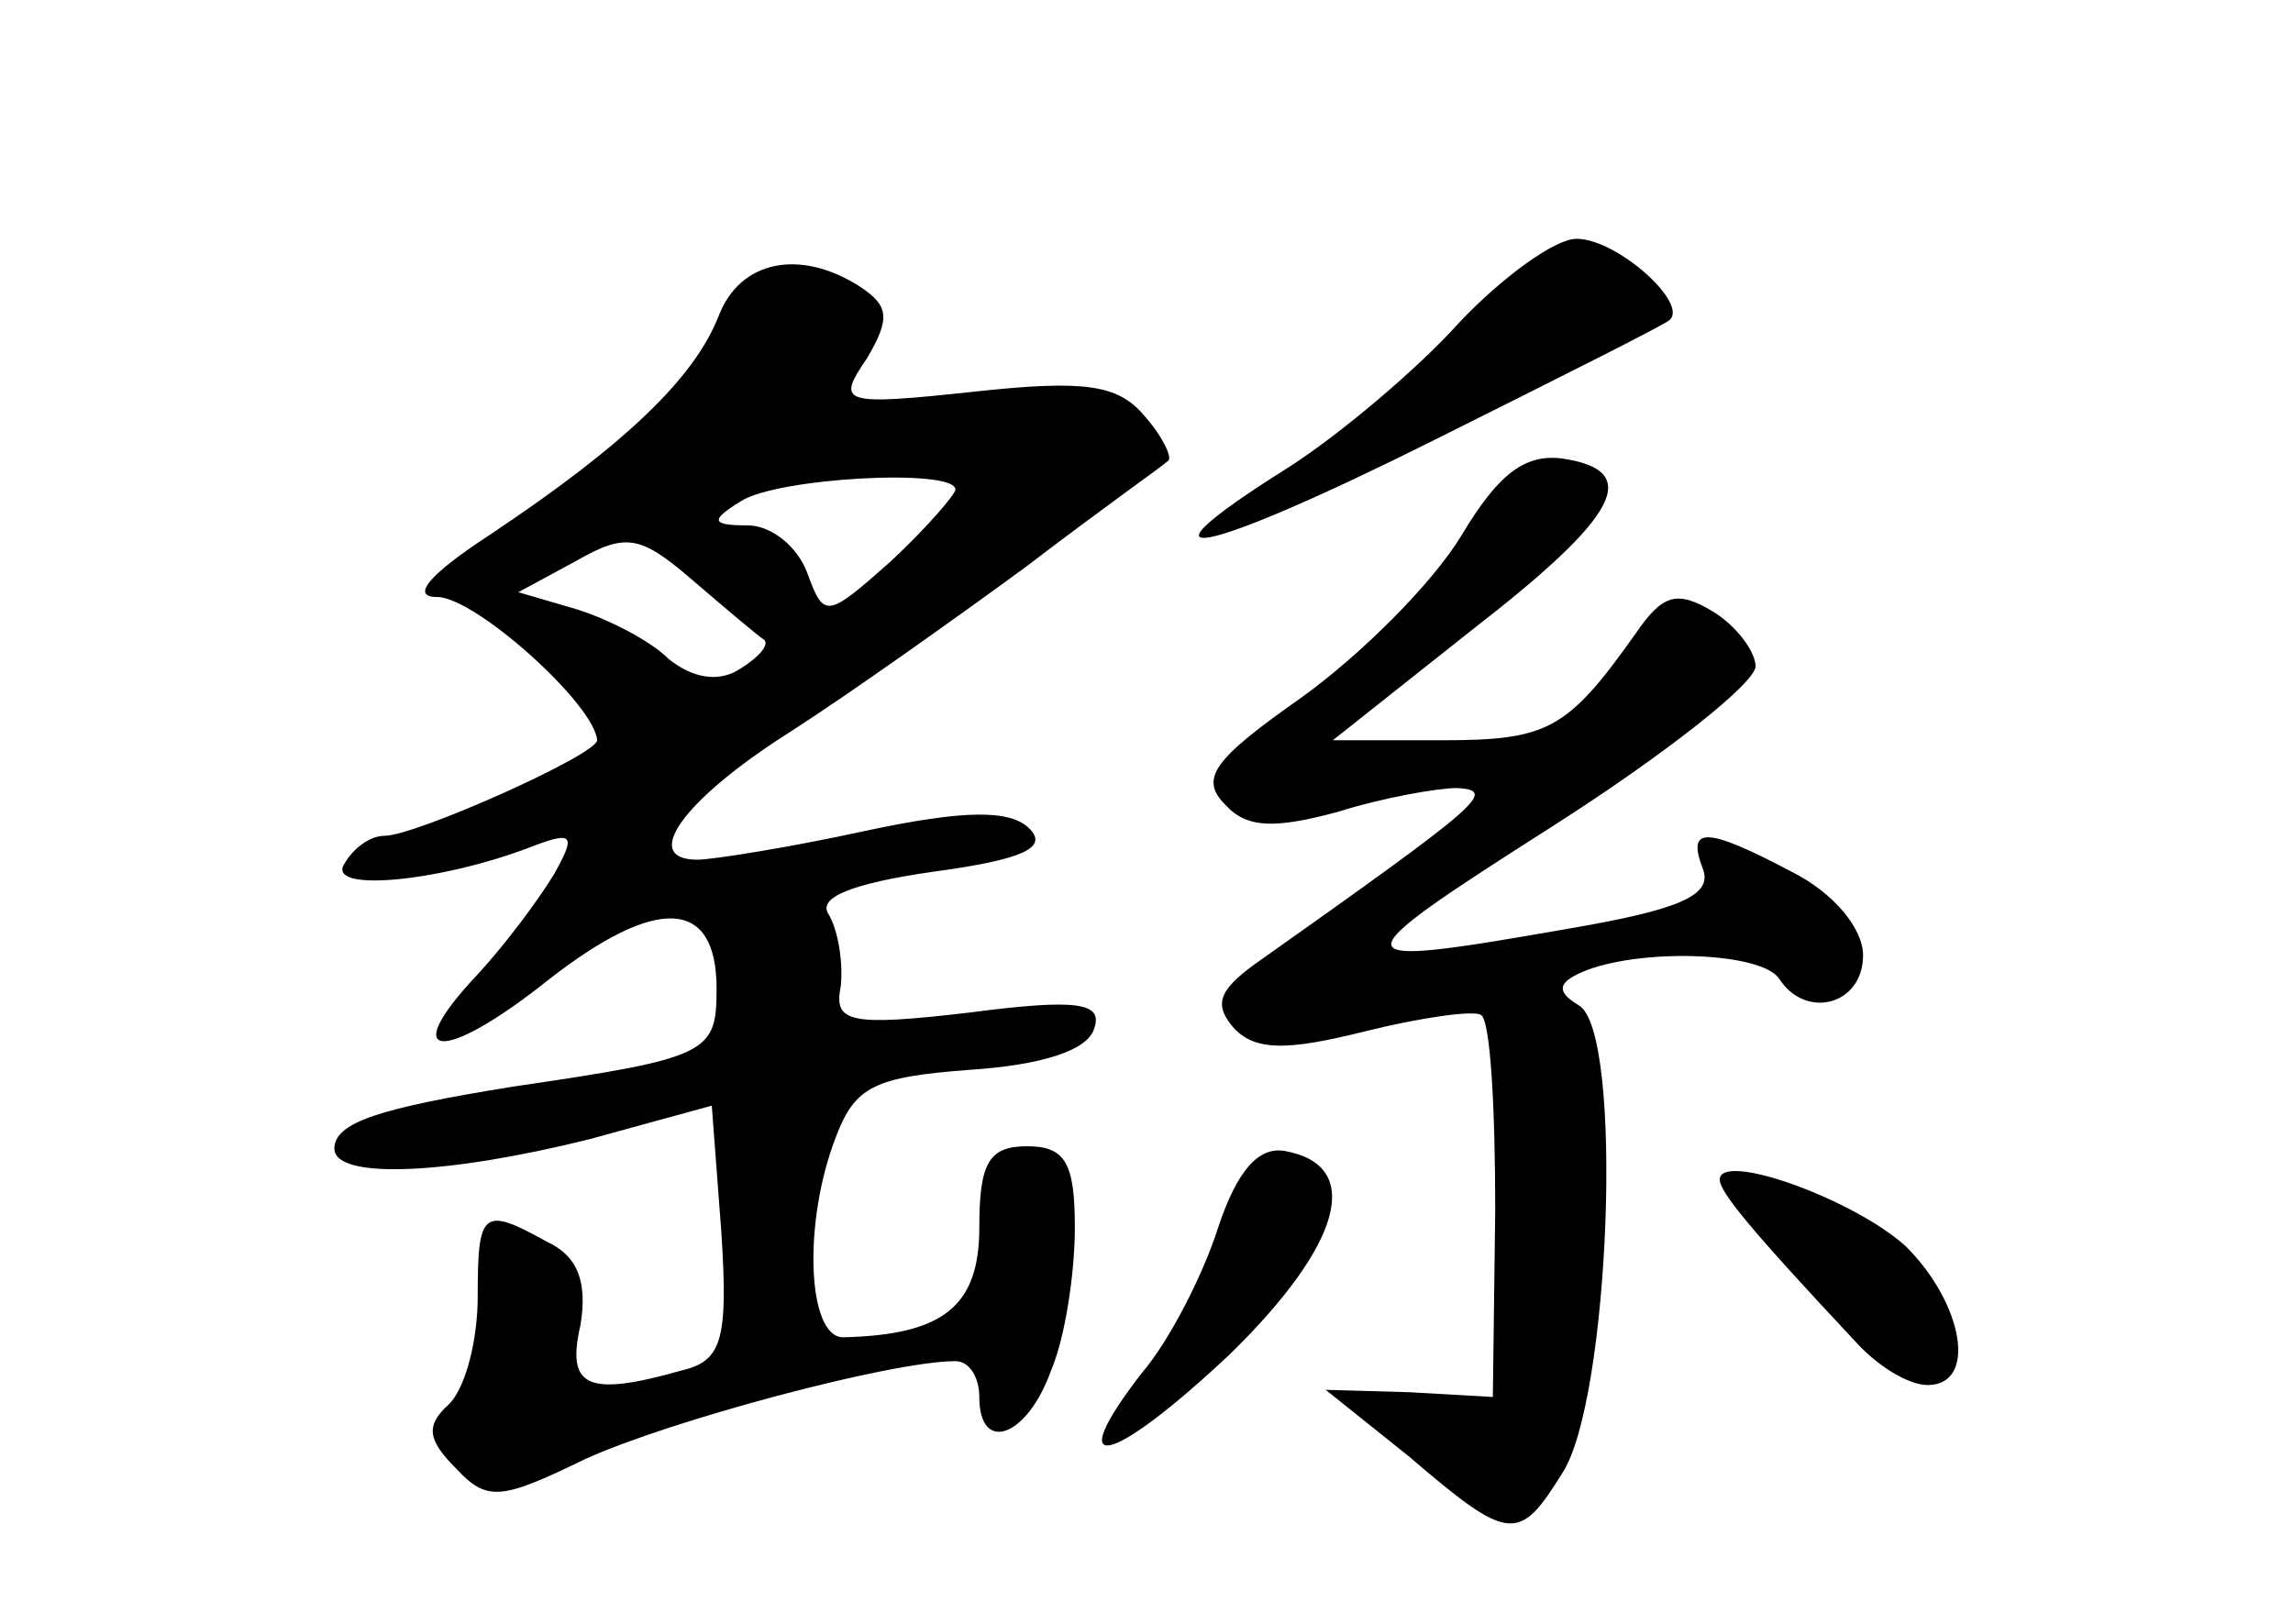 <?xml version="1.0" standalone="no"?>
<!DOCTYPE svg PUBLIC "-//W3C//DTD SVG 20010904//EN"
 "http://www.w3.org/TR/2001/REC-SVG-20010904/DTD/svg10.dtd">
<svg version="1.0" xmlns="http://www.w3.org/2000/svg"
 width="96pt" height="68pt" viewBox="0 0 96 68"
 preserveAspectRatio="xMidYMid meet">
<g transform="translate(0,68) scale(0.1,-0.1)"
fill="#000000" stroke="none">
<path d="M611 545 c-17 -19 -50 -47 -72 -61 -70 -44 -36 -37 62 12 52 26 96
48 98 50 8 7 -22 34 -39 34 -9 0 -31 -16 -49 -35z"/>
<path d="M301 548 c-10 -26 -39 -54 -96 -92 -26 -17 -33 -26 -22 -26 16 0 66
-45 67 -60 0 -6 -76 -40 -89 -40 -6 0 -13 -5 -17 -12 -7 -12 42 -7 80 8 16 6
17 4 8 -12 -6 -10 -20 -29 -32 -42 -34 -36 -15 -38 30 -2 45 35 70 34 70 -4 0
-27 -3 -29 -85 -41 -56 -9 -75 -15 -75 -26 0 -13 47 -11 107 4 l51 14 4 -53
c3 -46 0 -54 -17 -58 -39 -11 -48 -7 -42 19 3 18 -1 29 -14 35 -27 15 -29 13
-29 -23 0 -18 -5 -38 -12 -45 -10 -9 -9 -15 3 -27 13 -14 19 -13 54 4 35 16
128 41 155 41 6 0 10 -7 10 -15 0 -24 20 -17 30 11 6 14 10 41 10 60 0 27 -4
34 -20 34 -16 0 -20 -7 -20 -34 0 -33 -15 -45 -57 -46 -15 0 -17 48 -3 84 8
21 16 25 56 28 30 2 49 8 52 17 4 11 -6 13 -52 7 -51 -6 -57 -4 -54 11 1 10
-1 23 -5 30 -5 7 9 13 44 18 37 5 48 10 40 18 -8 8 -27 8 -69 -1 -32 -7 -64
-12 -70 -12 -24 0 -6 25 38 53 25 16 70 48 100 70 30 23 57 42 59 44 2 1 -2
10 -10 19 -11 13 -25 15 -71 10 -56 -6 -58 -5 -45 14 10 17 9 22 -3 30 -25 16
-50 11 -59 -12z m99 -73 c0 -2 -12 -16 -27 -30 -27 -24 -28 -24 -35 -5 -4 11
-15 20 -25 20 -15 0 -16 2 -3 10 15 10 90 14 90 5z m-80 -63 c2 -2 -2 -7 -10
-12 -9 -6 -20 -4 -30 4 -8 8 -26 17 -39 21 l-24 7 24 13 c21 12 27 11 49 -8
14 -12 27 -23 30 -25z"/>
<path d="M612 456 c-12 -20 -42 -50 -67 -68 -37 -26 -43 -34 -32 -45 9 -10 21
-10 47 -3 19 6 42 10 50 10 17 -1 11 -6 -85 -74 -15 -11 -17 -17 -8 -27 9 -9
22 -9 54 -1 24 6 46 9 49 7 4 -2 6 -39 6 -82 l-1 -78 -35 2 -35 1 35 -28 c42
-36 46 -36 64 -7 20 30 26 185 7 196 -10 6 -9 10 4 15 25 9 73 7 80 -4 11 -17
35 -11 35 10 0 11 -12 26 -30 35 -36 19 -44 19 -37 1 4 -11 -10 -17 -57 -25
-97 -17 -97 -15 -6 43 47 30 85 60 85 67 0 6 -8 17 -18 23 -15 9 -21 7 -32 -9
-29 -41 -37 -45 -82 -45 l-45 0 58 46 c62 48 72 67 38 72 -16 2 -27 -7 -42
-32z"/>
<path d="M510 166 c-6 -19 -20 -47 -32 -61 -34 -44 -13 -39 37 8 47 46 56 79
23 85 -11 2 -20 -8 -28 -32z"/>
<path d="M720 186 c0 -5 12 -20 57 -68 9 -10 22 -18 30 -18 21 0 15 34 -9 58
-22 20 -78 40 -78 28z"/>
</g>
</svg>
